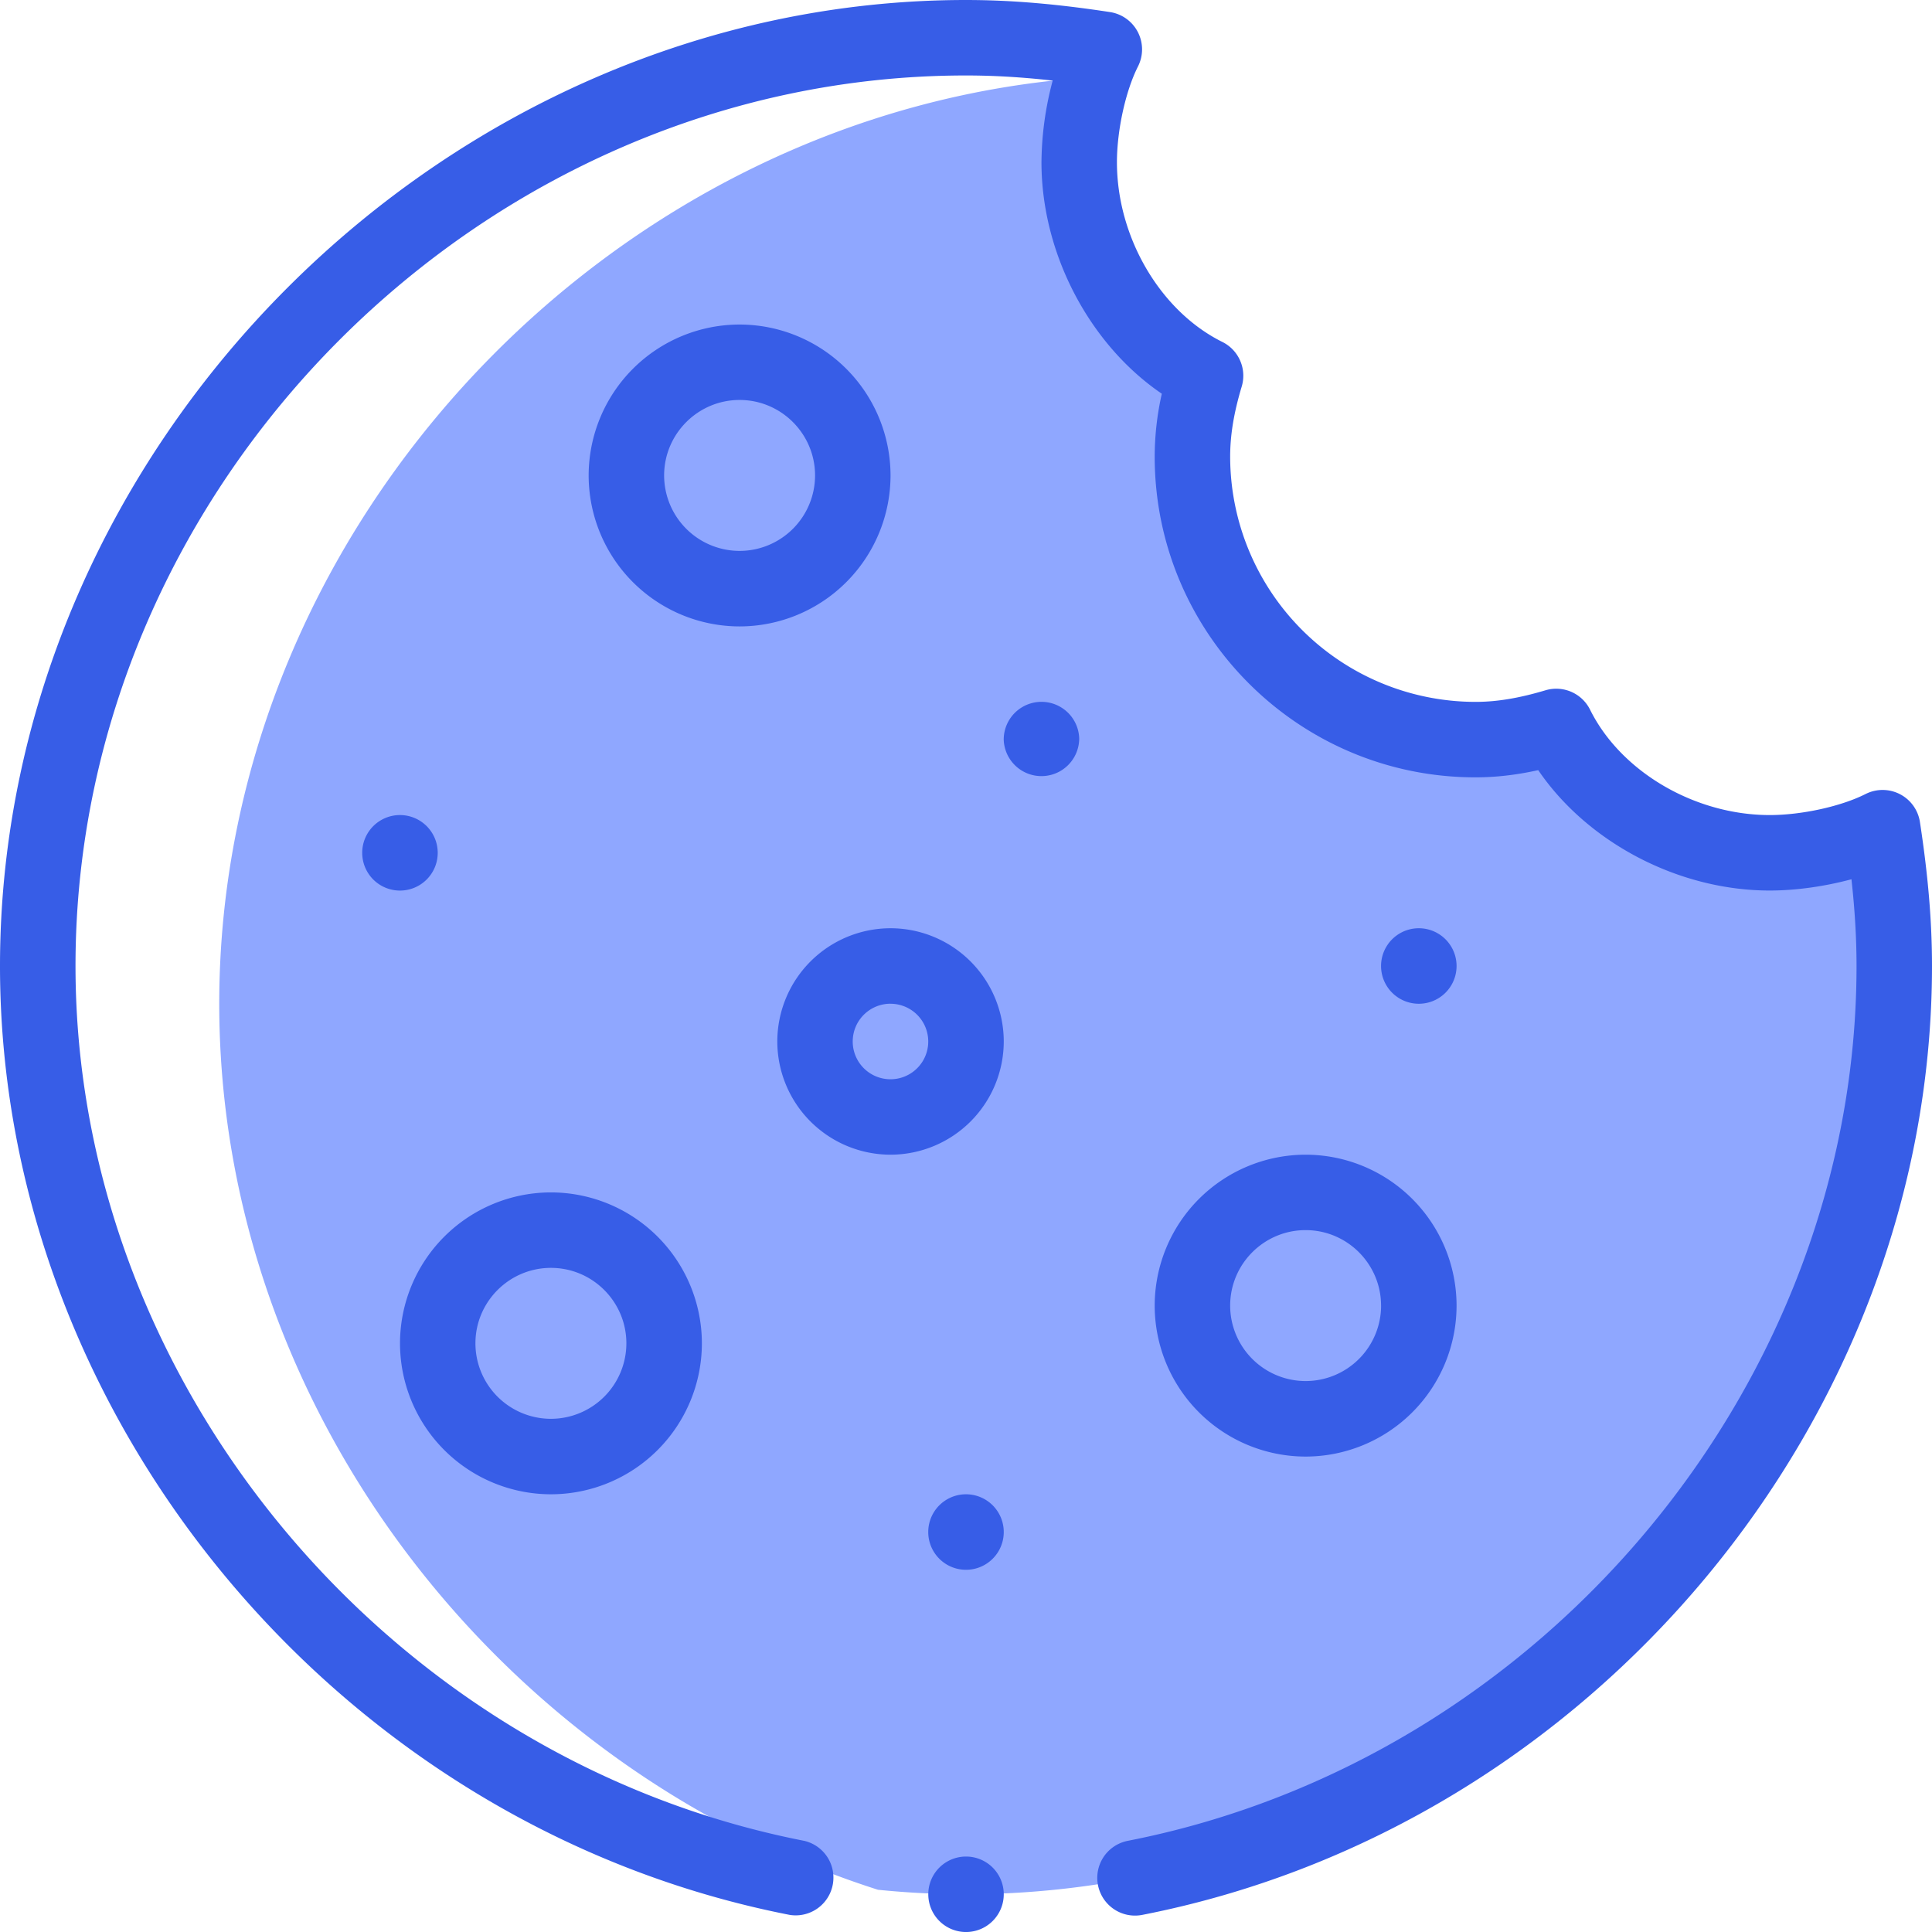  <svg height="48" viewBox="0 0 48 48" width="48" xmlns="http://www.w3.org/2000/svg"><g fill="none" fill-rule="evenodd"><path d="m47.063 24c0-.702-.043-1.394-.114-2.078a6.344 6.344 0 0 1 -1.867-.835c-.38.065-.763.1-1.113.1-1.774 0-3.524-.828-4.621-2.113a6.99 6.99 0 0 1 -1.81-.768c-.287.043-.58.069-.882.069a7.031 7.031 0 0 1 -7.031-7.031c0-.703.135-1.37.326-2.01-1.853-.919-3.139-3.093-3.139-5.303 0-.664.127-1.443.345-2.112-11.836.736-21.71 11.045-21.71 23.018 0 10.115 7.045 19.042 16.367 22.014.721.073 1.45.111 2.186.111 12.427 0 23.063-10.635 23.063-23.062z" fill="#8fa7ff" fill-rule="nonzero"/><path d="m35.25 32.438a2.812 2.812 0 1 1 -5.625 0 2.812 2.812 0 0 1 5.625 0zm-13.125-8.438a1.874 1.874 0 1 1 .001 3.749 1.874 1.874 0 0 1 -.001-3.749zm-.937-12.187a2.812 2.812 0 1 1 -5.625 0 2.812 2.812 0 0 1 5.624 0zm-4.688 21.562a2.812 2.812 0 1 1 -5.625 0 2.812 2.812 0 0 1 5.625 0z" fill="#8fa7ff" fill-rule="nonzero"/><g fill="#375de7"><path d="m36.188 24a.938.938 0 1 0 -1.876 0 .938.938 0 0 0 1.876 0zm-9.375-5.625a.938.938 0 1 0 -1.876 0 .938.938 0 0 0 1.875 0zm-2.813 18.75a.938.938 0 1 0 0 1.876.938.938 0 0 0 0-1.876zm-13.125-15.937a.938.938 0 1 0 -1.876 0 .938.938 0 0 0 1.876 0zm2.813 15.937a3.754 3.754 0 0 0 3.75-3.75 3.754 3.754 0 0 0 -3.75-3.75 3.754 3.754 0 0 0 -3.75 3.75 3.754 3.754 0 0 0 3.75 3.75zm0-5.625c1.033 0 1.874.841 1.874 1.875a1.877 1.877 0 0 1 -1.874 1.875 1.877 1.877 0 0 1 -1.876-1.875c0-1.034.842-1.875 1.876-1.875zm8.437-19.687a3.754 3.754 0 0 0 -3.75-3.75 3.754 3.754 0 0 0 -3.75 3.75 3.754 3.754 0 0 0 3.75 3.75 3.754 3.754 0 0 0 3.75-3.75zm-5.625 0c0-1.034.841-1.876 1.875-1.876s1.875.842 1.875 1.876a1.877 1.877 0 0 1 -1.875 1.874 1.877 1.877 0 0 1 -1.875-1.874zm12.188 20.625a3.754 3.754 0 0 0 3.75 3.75 3.754 3.754 0 0 0 3.75-3.75 3.754 3.754 0 0 0 -3.75-3.75 3.754 3.754 0 0 0 -3.75 3.75zm5.625 0a1.877 1.877 0 0 1 -1.876 1.874 1.877 1.877 0 0 1 -1.874-1.874c0-1.034.84-1.876 1.875-1.876 1.033 0 1.874.842 1.874 1.875zm-12.188-3.75a2.816 2.816 0 0 0 2.813-2.813 2.816 2.816 0 0 0 -2.813-2.813 2.816 2.816 0 0 0 -2.813 2.813 2.816 2.816 0 0 0 2.813 2.813zm0-3.75a.938.938 0 1 1 -.002 1.876.938.938 0 0 1 .002-1.877zm2.813 22.125a.937.937 0 1 1 -1.875 0 .937.937 0 0 1 1.875 0z"/><path d="m46.35 19.727c-.609.308-1.588.523-2.381.523-1.864 0-3.699-1.077-4.464-2.618a.938.938 0 0 0 -1.108-.482c-.656.196-1.209.288-1.74.288a6.1 6.1 0 0 1 -6.094-6.094c0-.532.09-1.085.287-1.74a.937.937 0 0 0 -.482-1.109c-1.541-.765-2.618-2.6-2.618-4.464 0-.793.215-1.772.523-2.38a.938.938 0 0 0 -.695-1.351c-1.335-.204-2.472-.3-3.578-.3-12.936 0-24 11.044-24 24 0 11.252 8.435 21.387 19.62 23.575a.938.938 0 0 0 .36-1.84c-10.32-2.02-18.104-11.363-18.104-21.735-.001-11.993 10.131-22.125 22.124-22.125.684 0 1.386.041 2.154.127a8.034 8.034 0 0 0 -.279 2.03c0 2.275 1.2 4.532 2.99 5.75a7.153 7.153 0 0 0 -.177 1.562c0 4.394 3.574 7.969 7.968 7.969.506 0 1.014-.058 1.561-.179 1.219 1.791 3.476 2.991 5.752 2.991.654 0 1.372-.103 2.03-.28.085.769.126 1.47.126 2.155 0 10.372-7.784 19.716-18.106 21.735a.937.937 0 1 0 .36 1.84c11.186-2.188 19.621-12.323 19.621-23.575 0-1.106-.096-2.243-.3-3.578a.938.938 0 0 0 -1.35-.695z"/></g></g></svg>